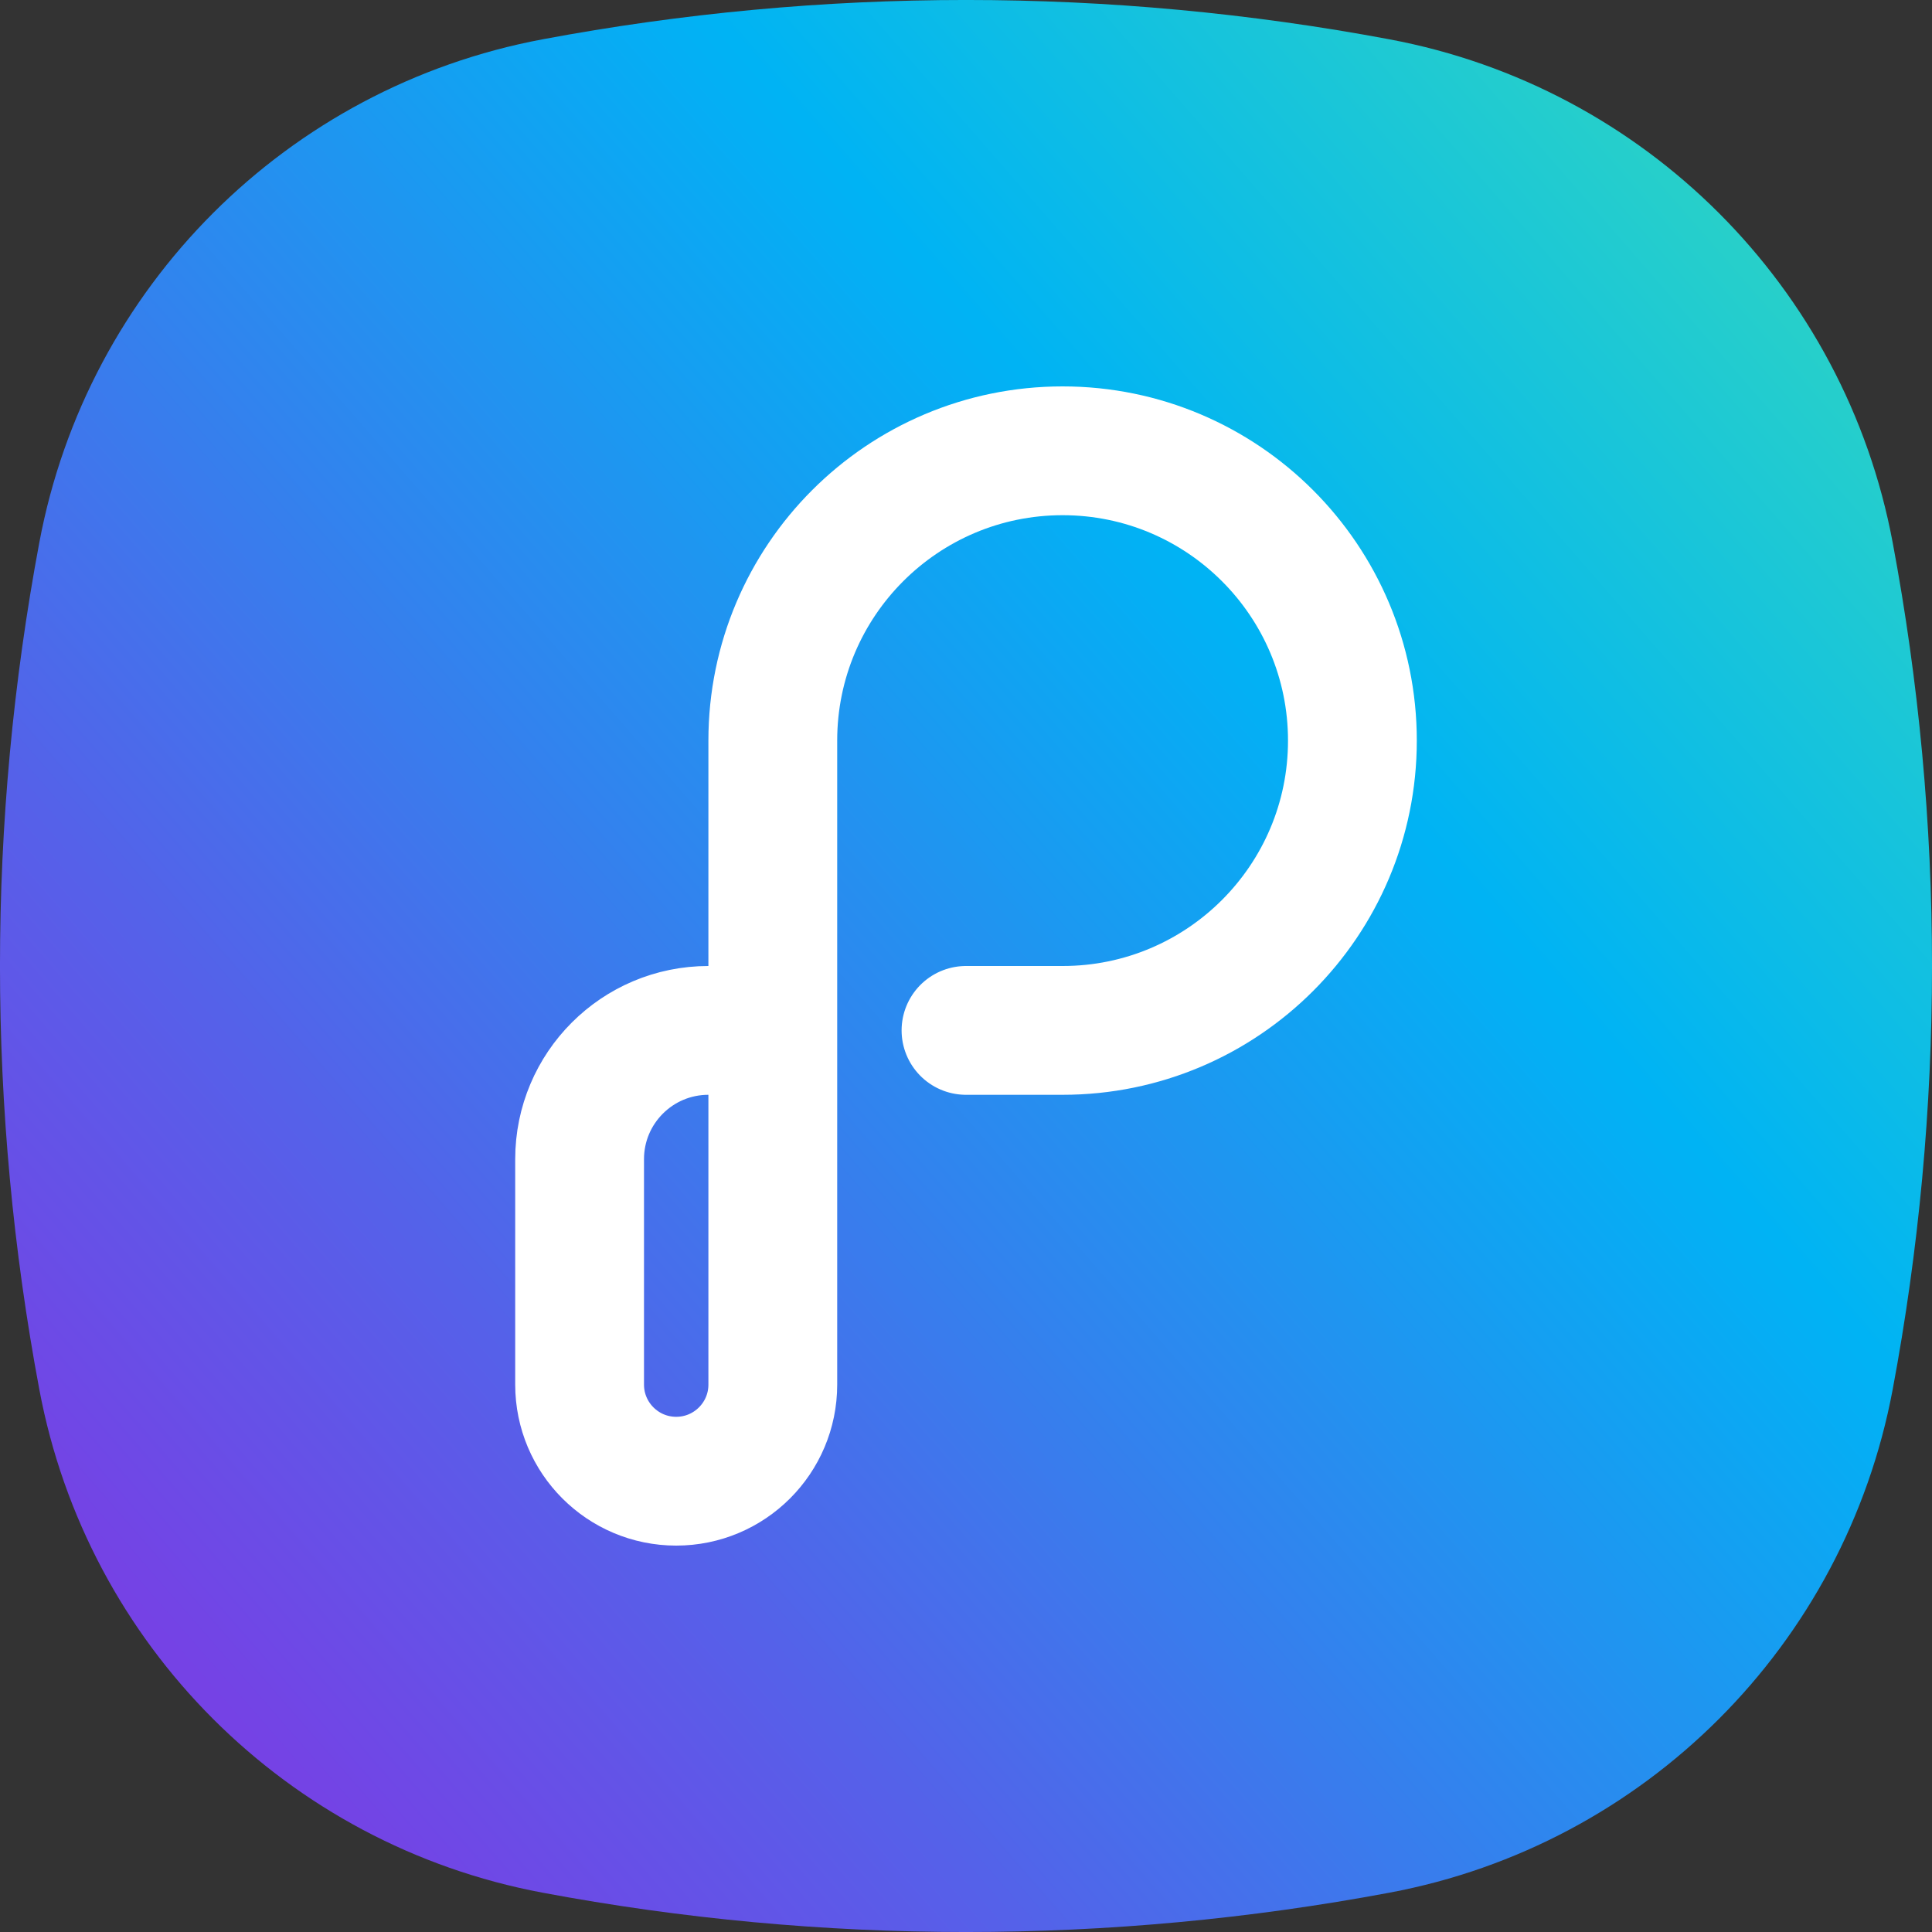 <svg width="30" height="30" viewBox="0 0 30 30" fill="none" xmlns="http://www.w3.org/2000/svg">
<rect x="0" y="0" width="30" height="30" fill="#333333" stroke="none"/>
<g clip-path="url(#clip0_1_61)">
<path fill-rule="evenodd" clip-rule="evenodd" d="M8.422 0.611C12.77 -0.204 17.23 -0.204 21.578 0.611C25.543 1.355 28.645 4.457 29.389 8.422C30.204 12.77 30.204 17.23 29.389 21.578C28.645 25.543 25.543 28.645 21.578 29.389C17.23 30.204 12.77 30.204 8.422 29.389C4.457 28.645 1.355 25.543 0.611 21.578C-0.204 17.23 -0.204 12.77 0.611 8.422C1.355 4.457 4.457 1.355 8.422 0.611Z" fill="url(#paint0_linear_1_61)"/>
<path d="M12 16H11C9.895 16 9 16.895 9 18V21.5C9 22.328 9.672 23 10.5 23C11.328 23 12 22.328 12 21.5V11.5C12 9.015 14.015 7 16.5 7C18.985 7 21 9.015 21 11.5C21 13.985 18.985 16 16.5 16H15" stroke="white" stroke-width="2" stroke-linecap="round"/>
</g>
<defs>
<linearGradient id="paint0_linear_1_61" x1="31.667" y1="3.42175e-07" x2="2.5" y2="25.417" gradientUnits="userSpaceOnUse">
<stop stop-color="#3FE1B0"/>
<stop offset="0.406" stop-color="#00B3F4"/>
<stop offset="0.421" stop-color="#03B0F4"/>
<stop offset="0.818" stop-color="#5561E9"/>
<stop offset="1" stop-color="#7542E5"/>
</linearGradient>
<clipPath id="clip0_1_61">
<rect width="30" height="30" fill="white"/>
</clipPath>
</defs>
</svg>
